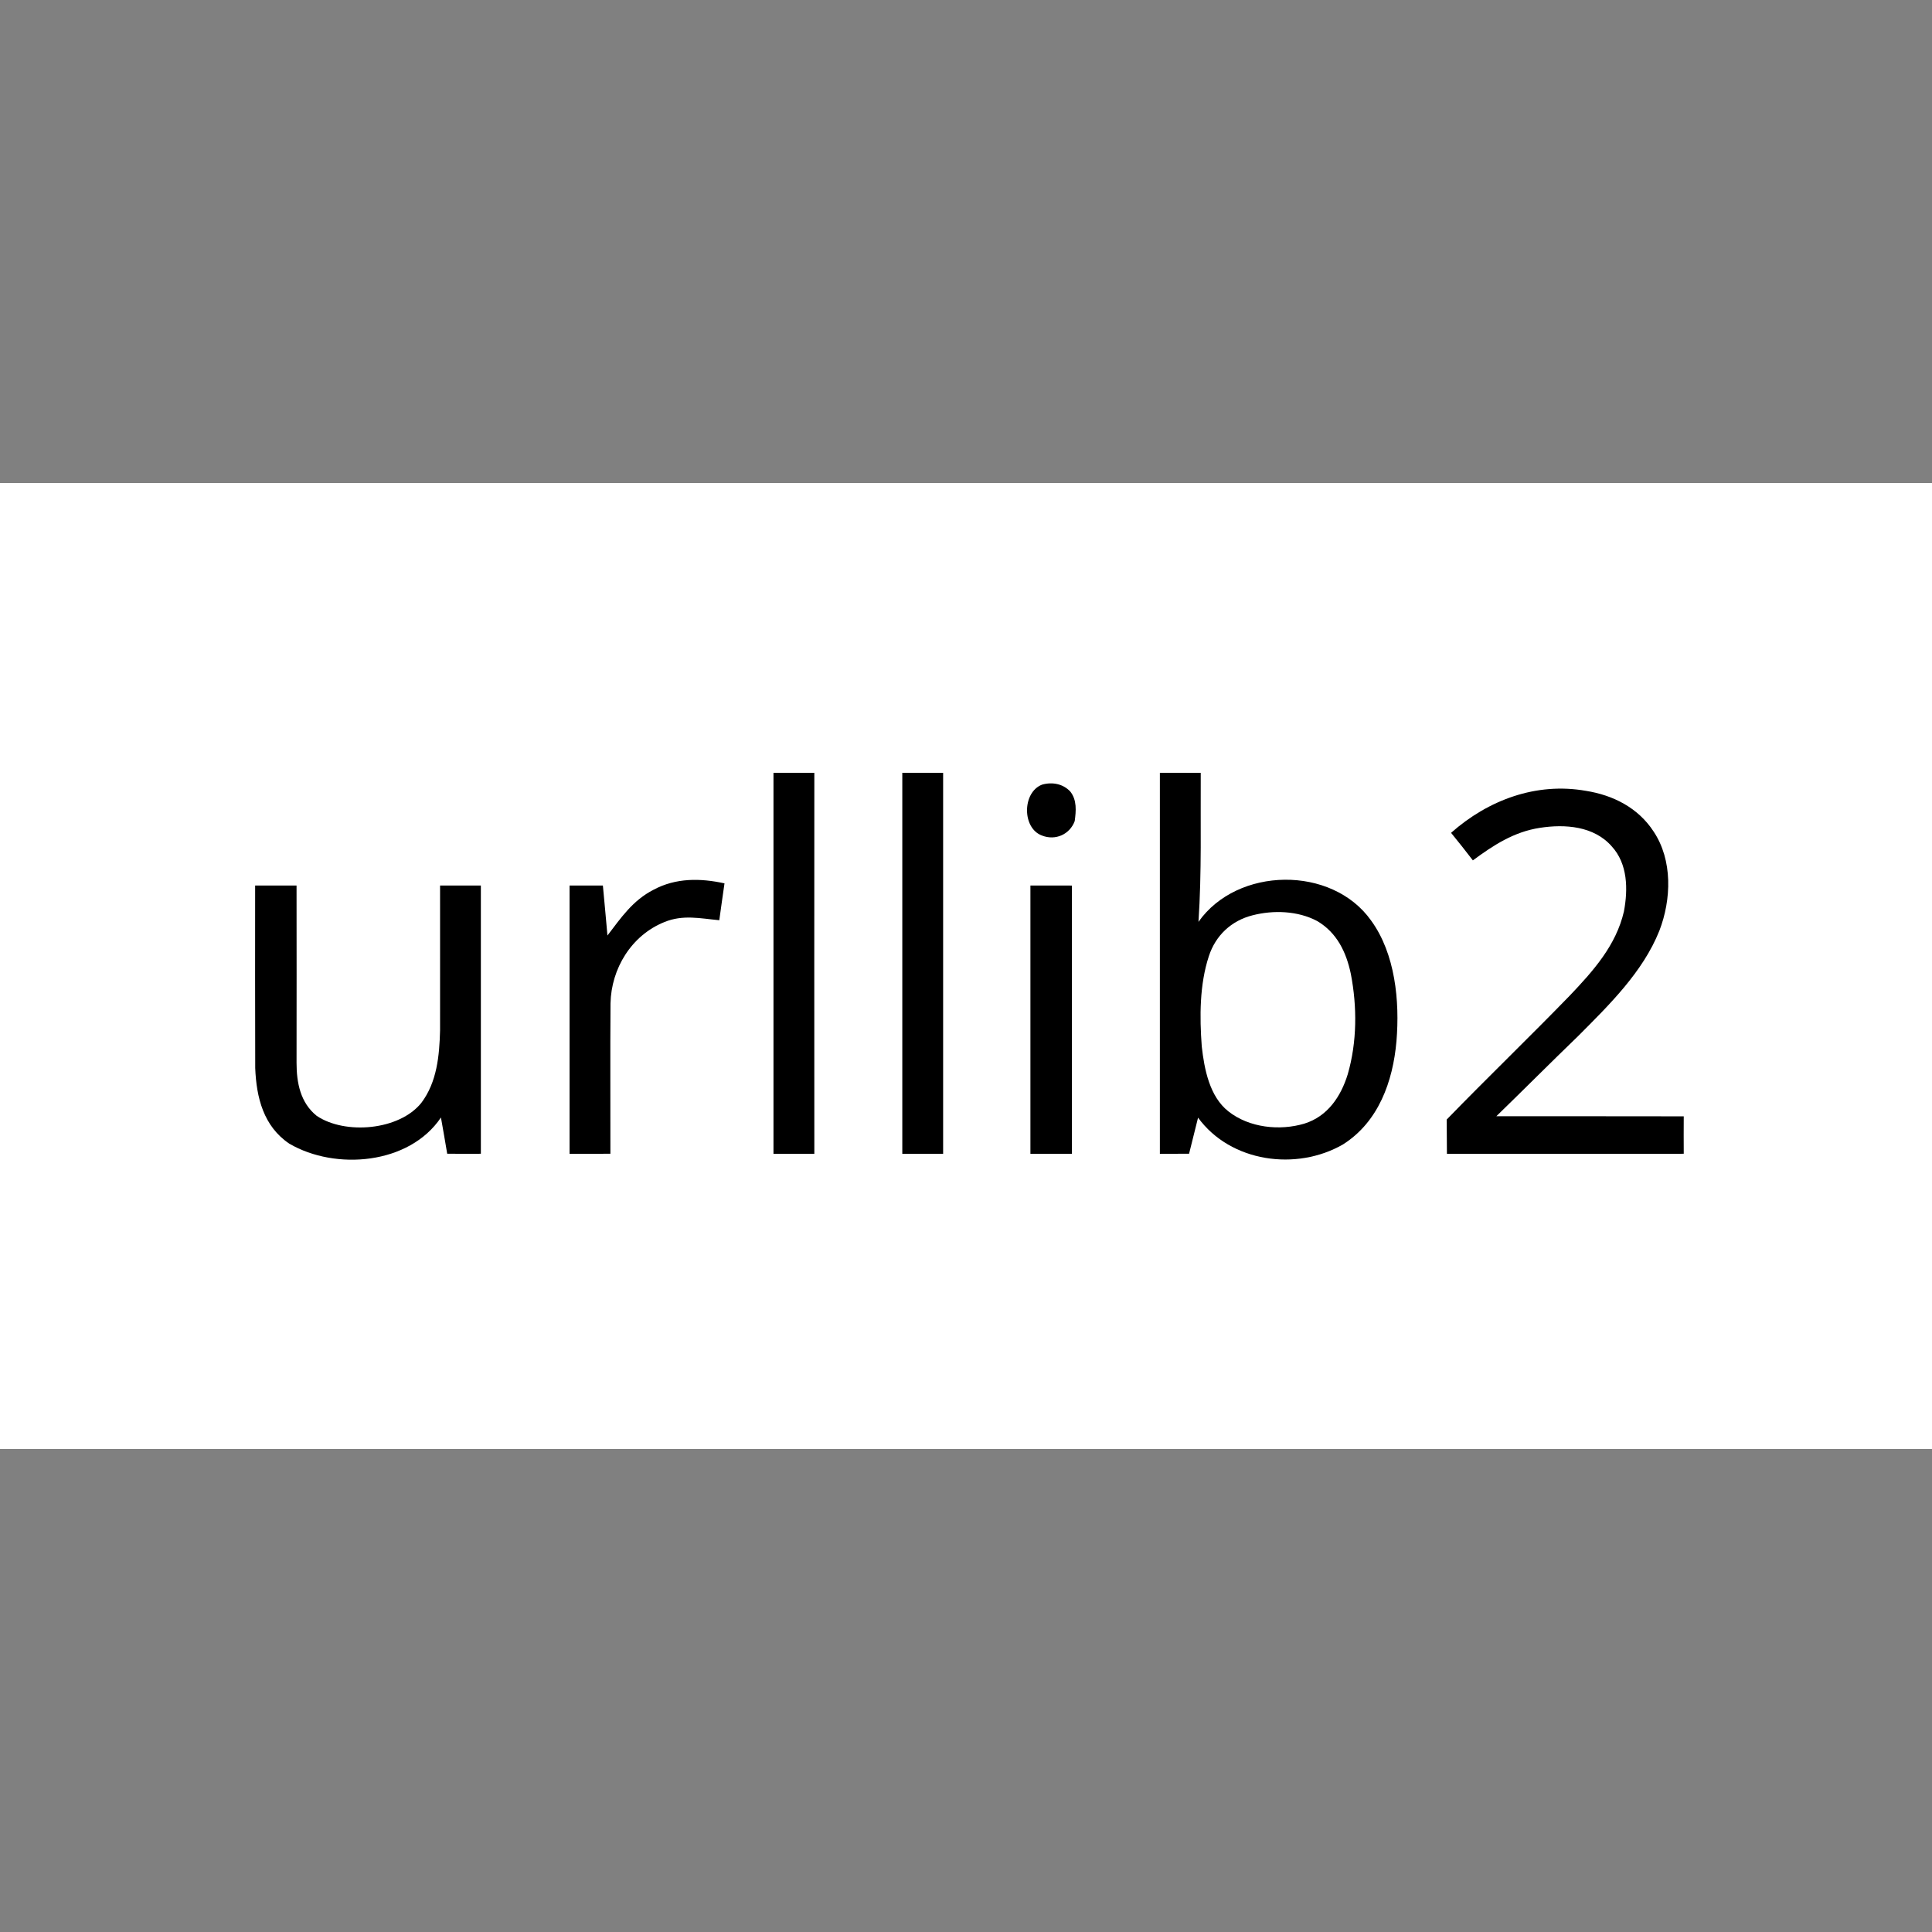 <svg height="200" viewBox="0 0 200 200" width="200" xmlns="http://www.w3.org/2000/svg"><rect x="0" y="0" width="200" height="200" fill="#808080" stroke="none"/><g transform="translate(0 50)"><path d="m0 0h200v100h-200z" fill="#fff"/><path d="m80.07 30c1.414 0 2.82 0 4.23.004-.008 13.145-.008 26.289 0 39.434-1.41.008-2.816.008-4.23.008 0-13.152 0-26.297 0-39.445zm0 0"/><path d="m93.406 30c1.41 0 2.816 0 4.227.004-.004 13.145-.004 26.289 0 39.434-1.41.008-2.816.008-4.227.008 0-13.152 0-26.297 0-39.445zm0 0"/><path d="m120.07 30c1.414 0 2.82 0 4.23.004-.035 5.168.109 10.27-.234 15.426 4.023-5.715 13.801-5.863 17.863-.145 2.516 3.449 2.977 8.359 2.633 12.492-.363 4.168-1.855 8.363-5.539 10.695-4.816 2.777-11.629 1.848-15-2.773-.309 1.246-.613 2.488-.93 3.734-1.004.004-2.016.012-3.023.012 0-13.145 0-26.297 0-39.445zm0 0"/><path d="m107.883 31.223c1.039-.293 2.16-.09 2.91.715.703.879.602 2.012.461 3.062-.52 1.391-2 2.035-3.375 1.5-2.102-.754-2.062-4.504.004-5.277zm0 0"/><path d="m164.168 31.867c2.828.445 5.414 1.762 7.004 4.199 1.996 2.977 1.852 7.055.602 10.289-1.703 4.273-5.219 7.699-8.406 10.898-2.844 2.746-5.633 5.547-8.469 8.301 6.469 0 12.934-.004 19.402.008-.008 1.293-.008 2.582 0 3.875-8.172.012-16.344.008-24.516.008-.008-1.184-.012-2.367-.023-3.551 4.199-4.324 8.543-8.504 12.742-12.832 2.426-2.551 4.789-5.184 5.605-8.711.43-2.297.402-4.93-1.27-6.746-1.84-2.094-4.836-2.312-7.418-1.91-2.695.41-4.805 1.789-6.949 3.371-.734-.961-1.488-1.91-2.258-2.852 3.84-3.398 8.812-5.254 13.953-4.348zm0 0"/><path d="m75 41.445c-.188 1.27-.359 2.543-.539 3.816-1.996-.184-3.762-.602-5.695.195-3.398 1.371-5.492 4.805-5.566 8.414-.039 5.191-.004 10.383-.012 15.566-1.41.008-2.816.008-4.227.008 0-9.262 0-18.516 0-27.777 1.148 0 2.301 0 3.449.004.16 1.723.324 3.449.473 5.172 1.422-1.859 2.613-3.629 4.766-4.734 2.316-1.242 4.84-1.211 7.352-.664zm0 0"/><path d="m26.41 41.668h4.289c.008 6.121.008 12.238 0 18.355 0 2.066.395 4.133 2.09 5.492 2.934 1.973 8.539 1.508 10.828-1.348 1.621-2.145 1.871-4.895 1.938-7.496.008-5-.004-10 0-15.004 1.41 0 2.816 0 4.223.004v27.766c-1.16.008-2.32.008-3.484-.004-.211-1.25-.422-2.5-.648-3.75-3.285 4.883-10.922 5.5-15.695 2.711-2.676-1.801-3.41-4.773-3.531-7.832-.023-6.297-.008-12.602-.008-18.895zm0 0"/><path d="m106.668 41.668c1.434 0 2.867 0 4.297.004-.004 9.258-.004 18.512 0 27.766-1.43.008-2.863.008-4.297.008 0-9.262 0-18.516 0-27.777zm0 0"/><path d="m129.672 44.75c2.156-.555 4.68-.465 6.672.59 2.051 1.199 3.027 3.23 3.496 5.488.656 3.398.645 7.043-.324 10.387-.711 2.301-2.078 4.348-4.477 5.098-2.555.77-5.727.434-7.867-1.258-1.961-1.531-2.504-4.387-2.766-6.727-.227-3.062-.234-6.398.734-9.344.699-2.152 2.336-3.684 4.531-4.234zm0 0" fill="#fff"/></g></svg>